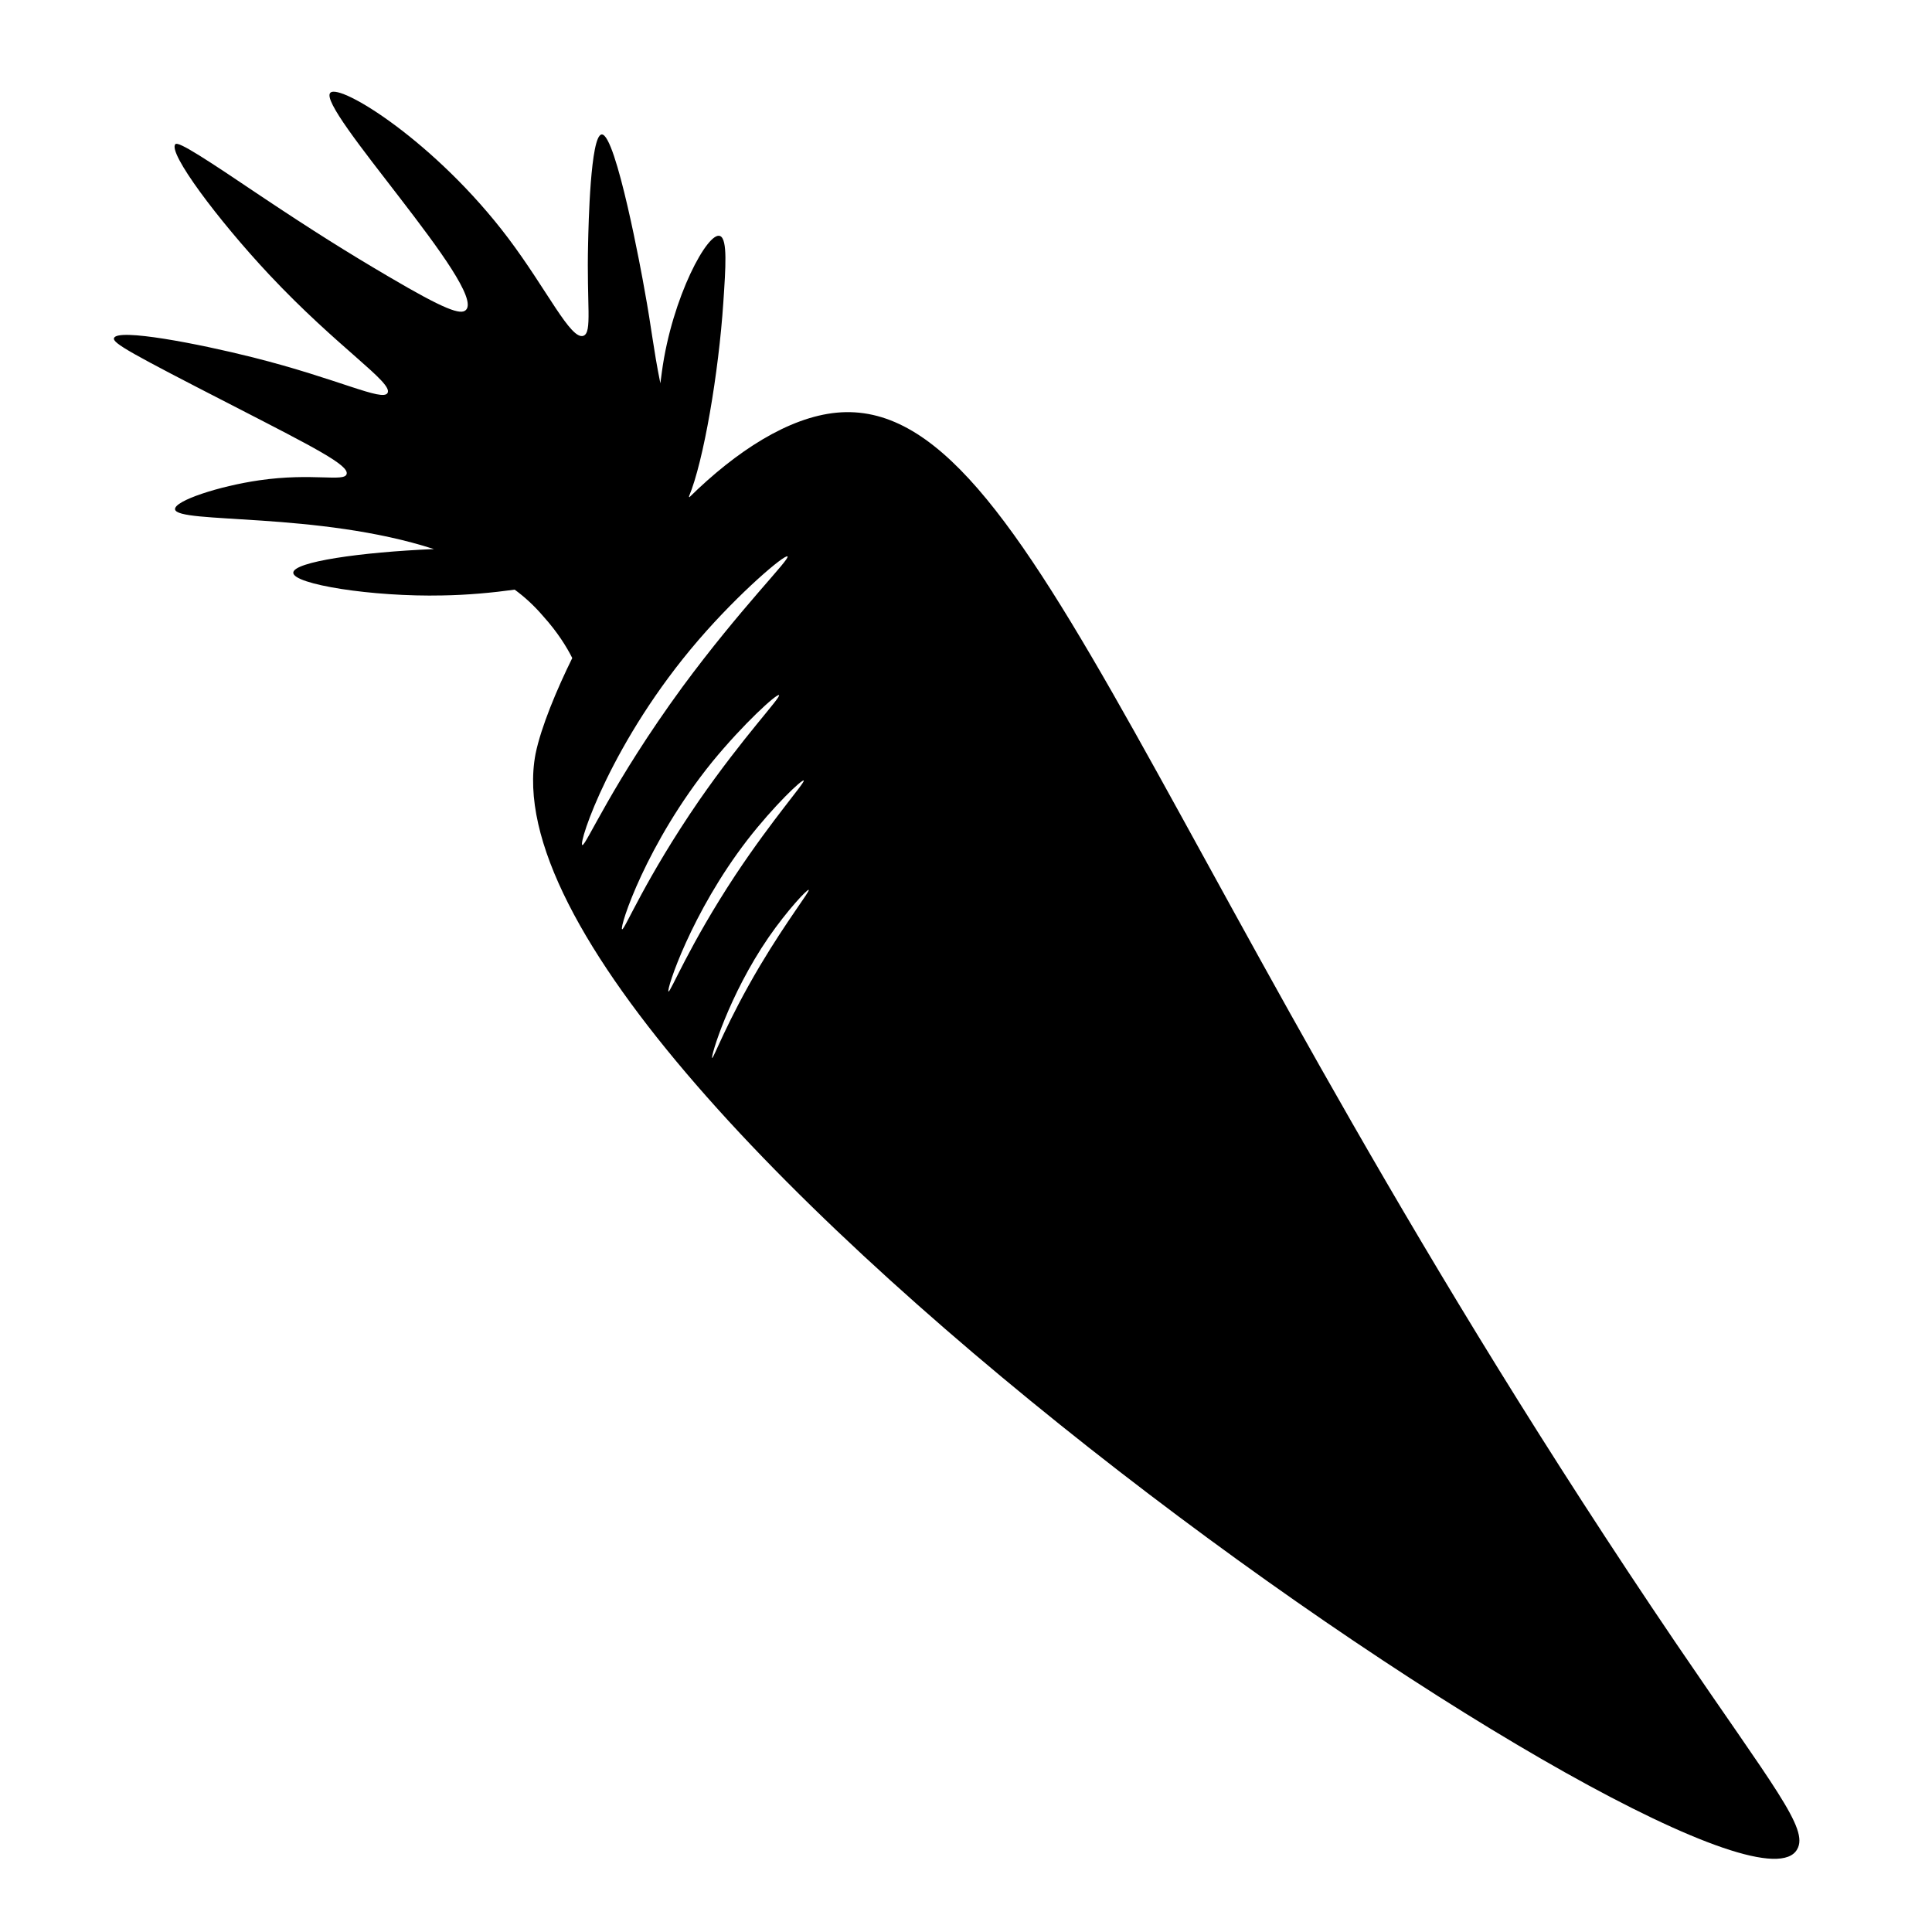 <svg id="carrot" xmlns="http://www.w3.org/2000/svg" viewBox="0 0 500 500">
<g>
	<title> Carrot </title>
	<path d="M433.7,425.2c-135.1-199.3-166-323.3-217.2-318.4c-12.4,1.2-25.9,9.9-38.1,21.9c0-0.1-0.1-0.2-0.1-0.2
		c3.8-9.1,7.7-32.1,8.9-50.3c0.6-9,1.1-16.2-0.8-17.1c-3.1-1.5-12.5,15.8-15.1,35.1c-0.1,1-0.3,2-0.4,3c-1.9-9.4-2.2-13.9-4.1-24.2
		c-0.6-3.6-7.4-40.6-11.1-40.2c-2.9,0.3-3.4,23.5-3.5,28.2c-0.4,16,1.1,23-1.2,23.9c-3.3,1.2-9.4-11.9-19.5-25.3
		c-18.8-24.9-43.5-40.1-46-37.6c-3.8,3.7,40.5,50.7,35.1,56.2c-1.3,1.4-5.4,0-20-8.6c-10.9-6.4-19.8-12-32.7-20.6
		c-14.4-9.7-21.7-14.5-22.5-13.7c-2.1,2.1,11,19.6,24.2,33.7c17.9,19.1,32.2,28,30.7,30.7c-1.3,2.3-12.6-3.6-34.8-9.2
		c-14.3-3.6-35.1-7.6-36-5c-0.4,1.3,4.3,3.9,30.8,17.5c21,10.8,30.1,15.4,29.4,17.7c-0.6,2.1-8.8-0.4-22.6,1.6
		c-10.4,1.5-22,5.3-21.8,7.5c0.4,3.8,37.1,0.6,67,10.3c-19,0.8-36.3,3.3-36.4,6.1c-0.1,3,20.4,6.3,38.6,5.9
		c6.4-0.1,12.9-0.7,18.7-1.5c2.6,1.9,5.1,4.2,7.4,6.9c3.7,4.1,6.1,8,7.5,10.8c-4,8.1-8.1,17.9-9.5,24.8
		c-17,88.7,310.8,311.8,326.5,283.5C468.2,473.3,459.1,462.6,433.7,425.2z M150.7,218.7c-1.1-0.4,7.6-27,30.1-53.1
		c10.6-12.3,22.3-22.2,23-21.6c0.8,0.6-12.1,13.3-27.2,33.8C158.4,202.7,151.6,219,150.7,218.7z M161,240.5
		c-0.8-0.4,6.3-22.3,23.3-43.3c8.1-9.9,16.8-17.8,17.3-17.3c0.6,0.5-9.2,10.7-20.7,27.3C167,227.4,161.6,240.8,161,240.5z
		 M173,256.6c-0.6-0.4,5.9-20.4,20.4-39.2c6.9-8.9,14.2-15.8,14.6-15.4c0.4,0.5-7.8,9.6-17.7,24.5
		C178.3,244.7,173.5,256.9,173,256.6z M196.7,249.9c-8.6,14.5-12.1,24.2-12.4,23.9c-0.4-0.3,4.3-16.2,14.6-31.2
		c4.9-7.1,10.1-12.6,10.4-12.3C209.6,230.7,203.8,238,196.7,249.9z"/>
</g>
</svg>
